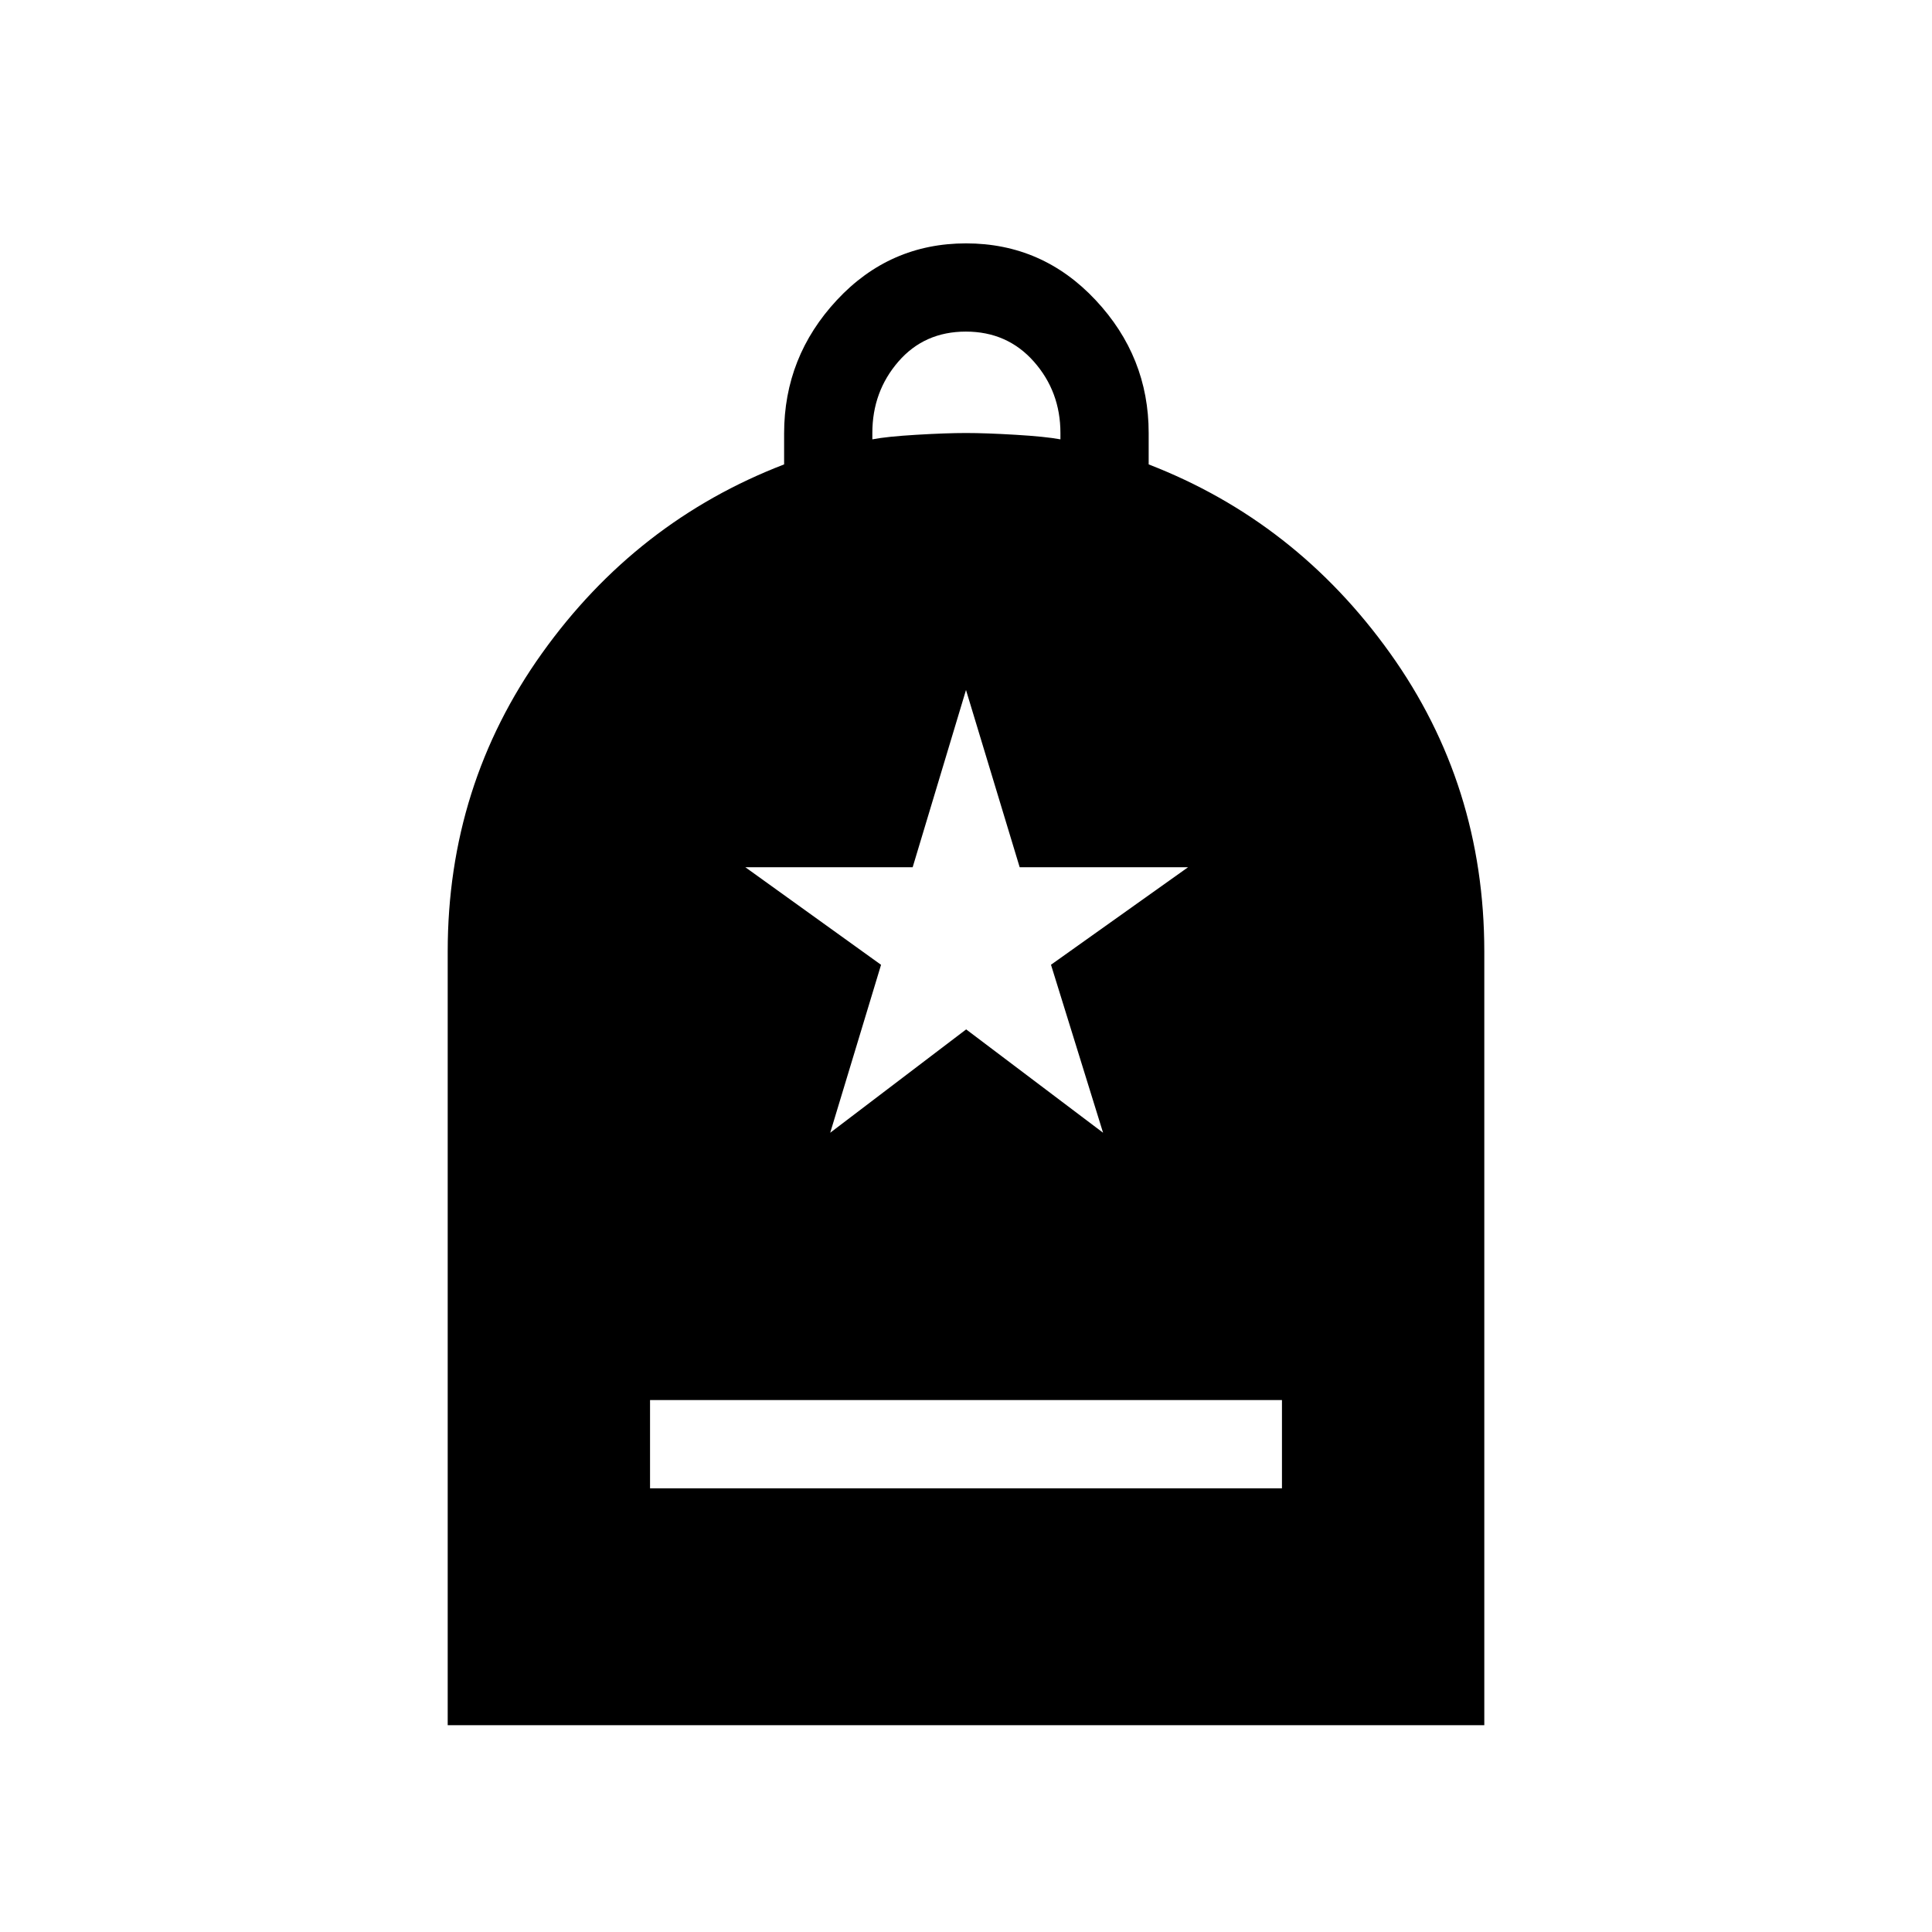 <svg xmlns="http://www.w3.org/2000/svg" height="48" viewBox="0 -960 960 960" width="48"><path d="M323-220.46h314v-43.85H323v43.85ZM222.46-102.77v-384.41q0-82.59 46.84-148.2 46.84-65.6 120.32-93.86v-15.36q0-38.13 26.22-66.3 26.23-28.17 64.19-28.17 37.97 0 64.35 28.16 26.39 28.16 26.39 66.07v15.6q73.09 28.28 119.93 93.78 46.84 65.51 46.84 148.32v384.37H222.46Zm211-638.92q7.12-1.39 21.91-2.27 14.78-.88 24.63-.88t24.63.88q14.79.88 22.29 2.27v-3.15q0-20.54-13.19-35.47-13.19-14.92-33.81-14.92-20.62 0-33.54 14.92-12.92 14.93-12.92 35.47v3.15Zm-20.93 344.54 67.55-51.35 68.03 51.35-25.88-83.47 68.12-48.46h-83.68L480-617.15l-26.5 88.07h-83.15l67.44 48.49-25.26 83.44Z"/></svg>